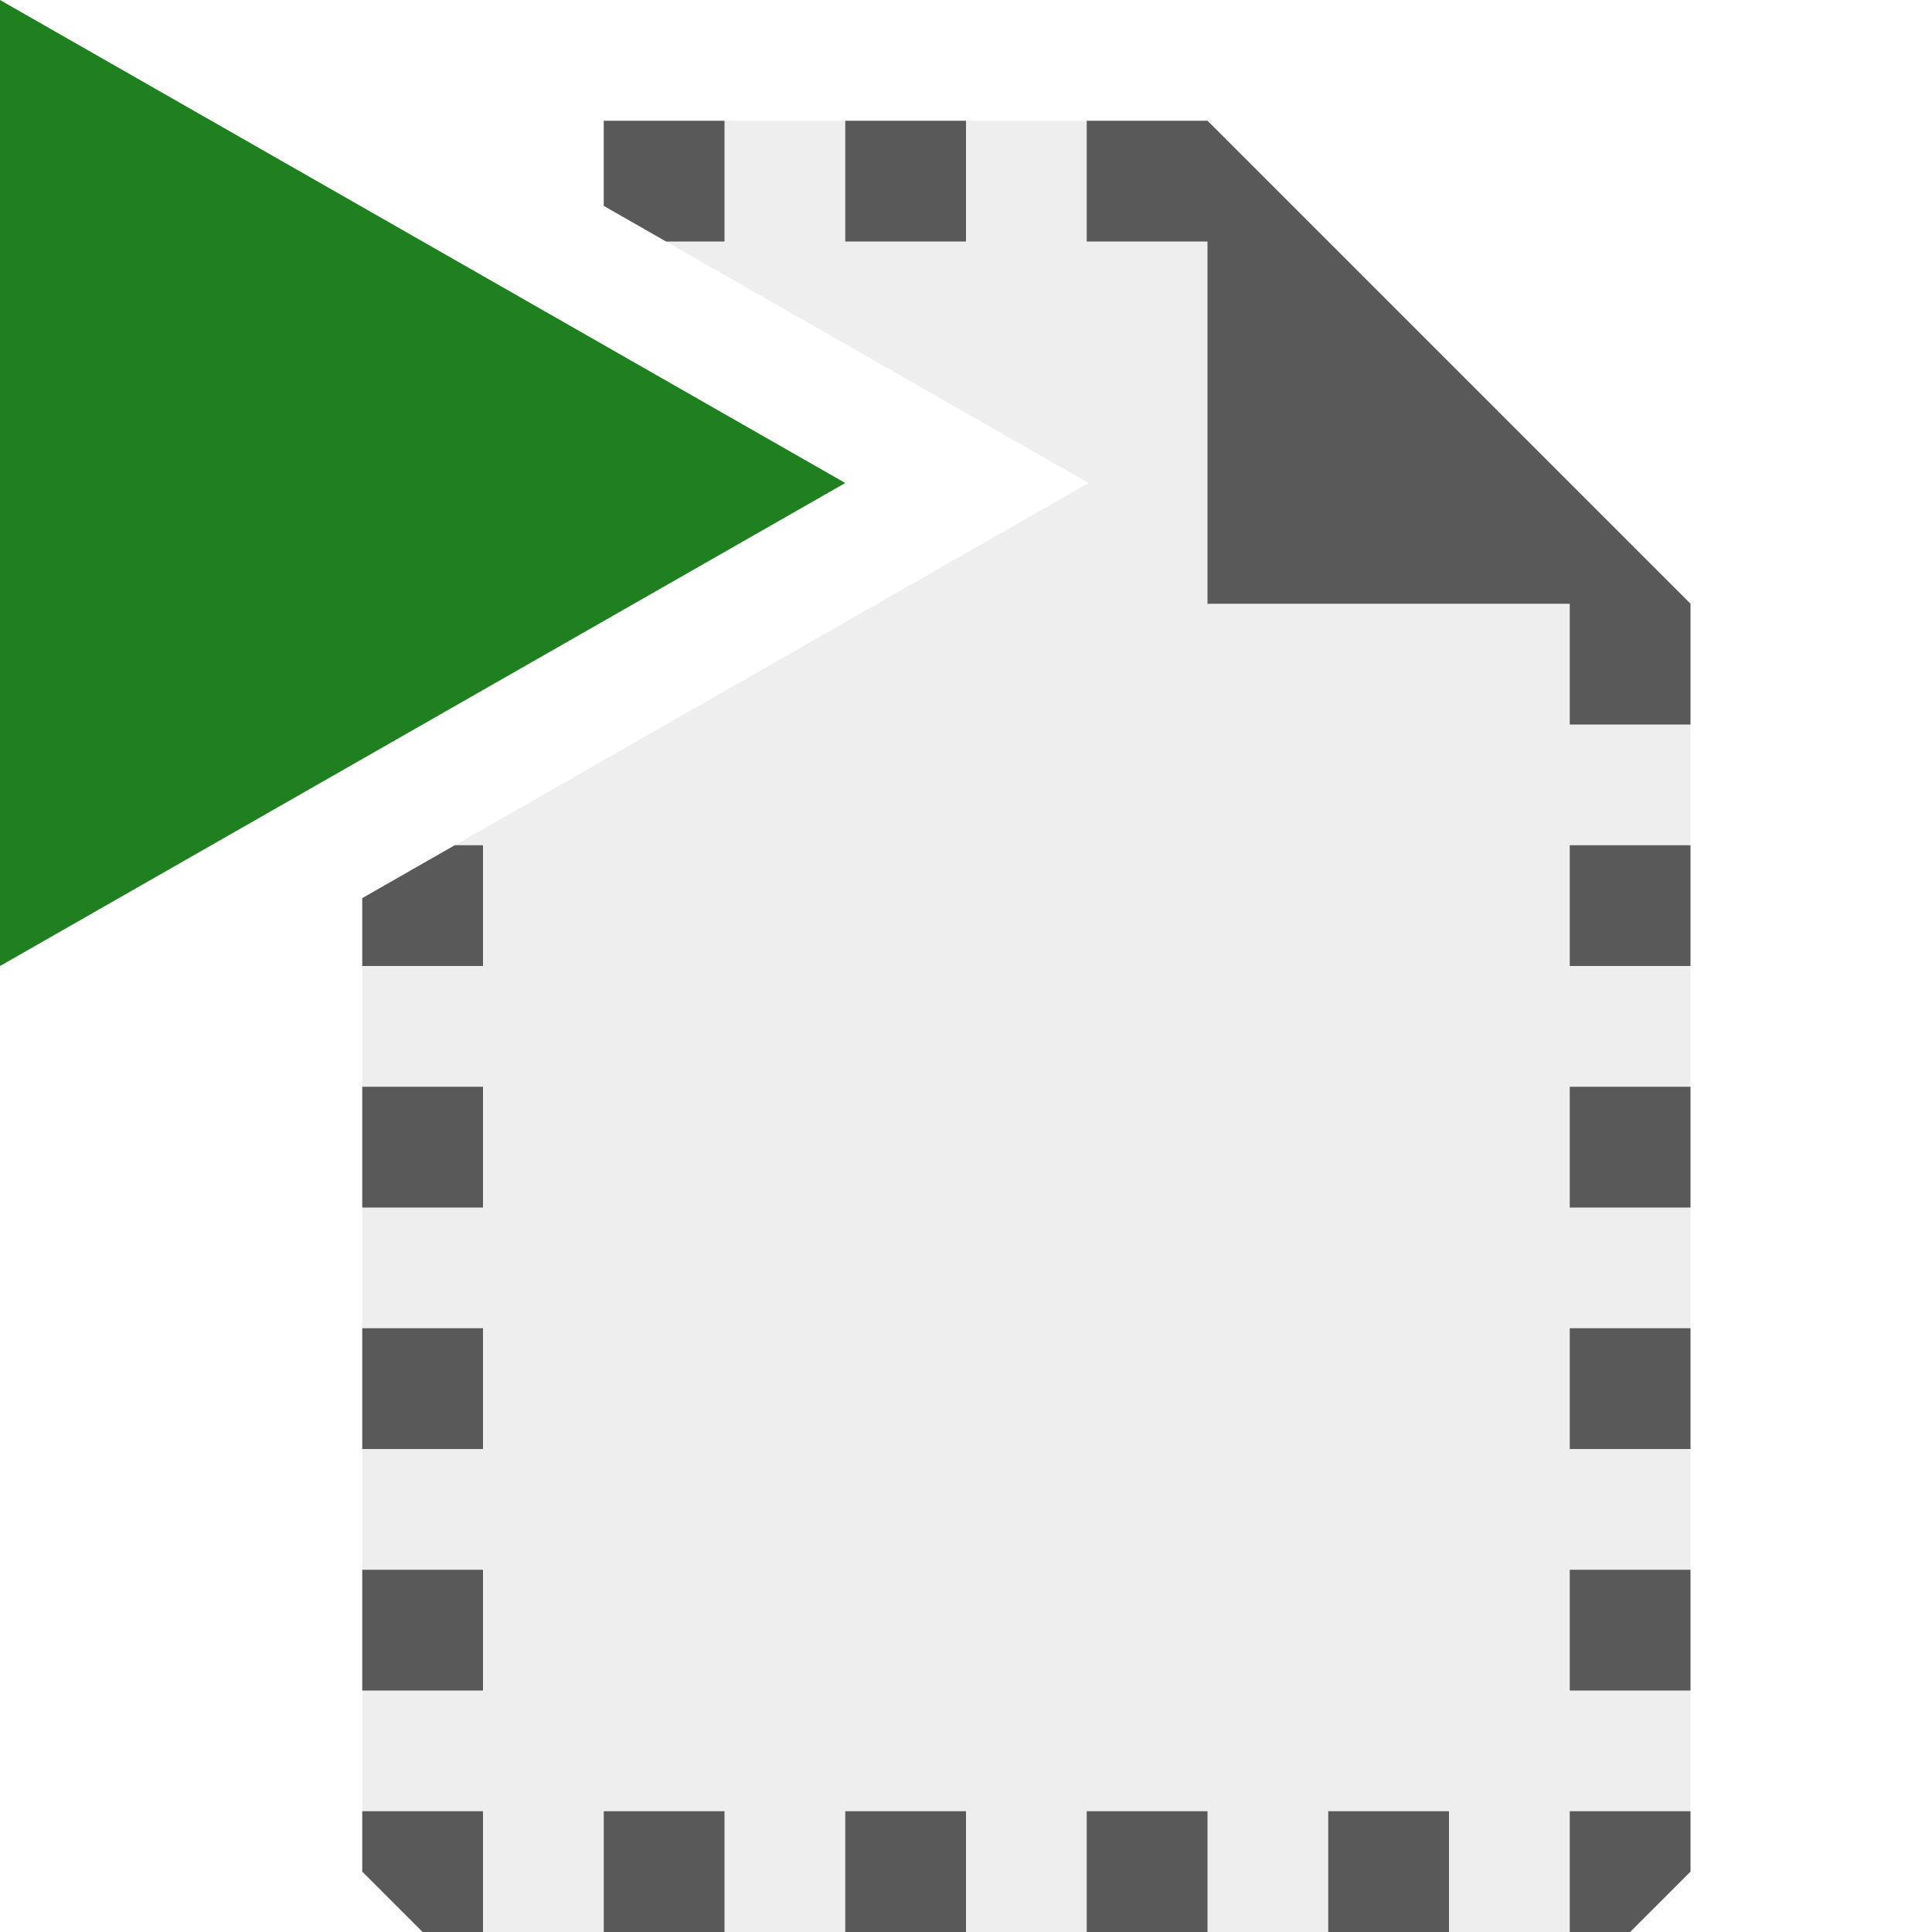 <svg xmlns="http://www.w3.org/2000/svg" viewBox="0 0 16 16">
  <defs>
    <style>.canvas{fill: none; opacity: 0;}.light-defaultgrey-10{fill: #212121; opacity: 0.1;}.light-defaultgrey{fill: #212121; opacity: 1;}.light-green{fill: #1f801f; opacity: 1;}.cls-1{opacity:0.75;}</style>
  </defs>
  <title>DebugTemplate</title>
  <g id="canvas">
    <path class="canvas" d="M16,16H0V0H16Z" />
  </g>
  <g id="level-1">
    <g class="cls-1">
      <path class="light-defaultgrey-10" d="M14,5V15.5l-.5.5H3.5L3,15.5V7.438L9.016,4,5,1.705V1h5l4,4Z" />
      <path class="light-defaultgrey" d="M5,15H6v1H5ZM3,11H4v1H3ZM3,9H4v1H3Zm.766-2H4V8H3V7.438ZM3,13H4v1H3ZM8,2H7V1H8ZM5,1.705V1H6V2H5.516ZM3,15H4v1H3.5L3,15.5Zm10-2h1v1H13Zm0-2h1v1H13Zm0-2h1v1H13Zm0-2h1V8H13Zm1-2V6H13V5H10V2H9V1h1ZM7,15H8v1H7Zm2,0h1v1H9Zm2,0h1v1H11Zm2,0h1v.5l-.5.5H13Z" />
    </g>
    <path class="light-green" d="M7,4,0,8V0Z" />
  </g>
</svg>
